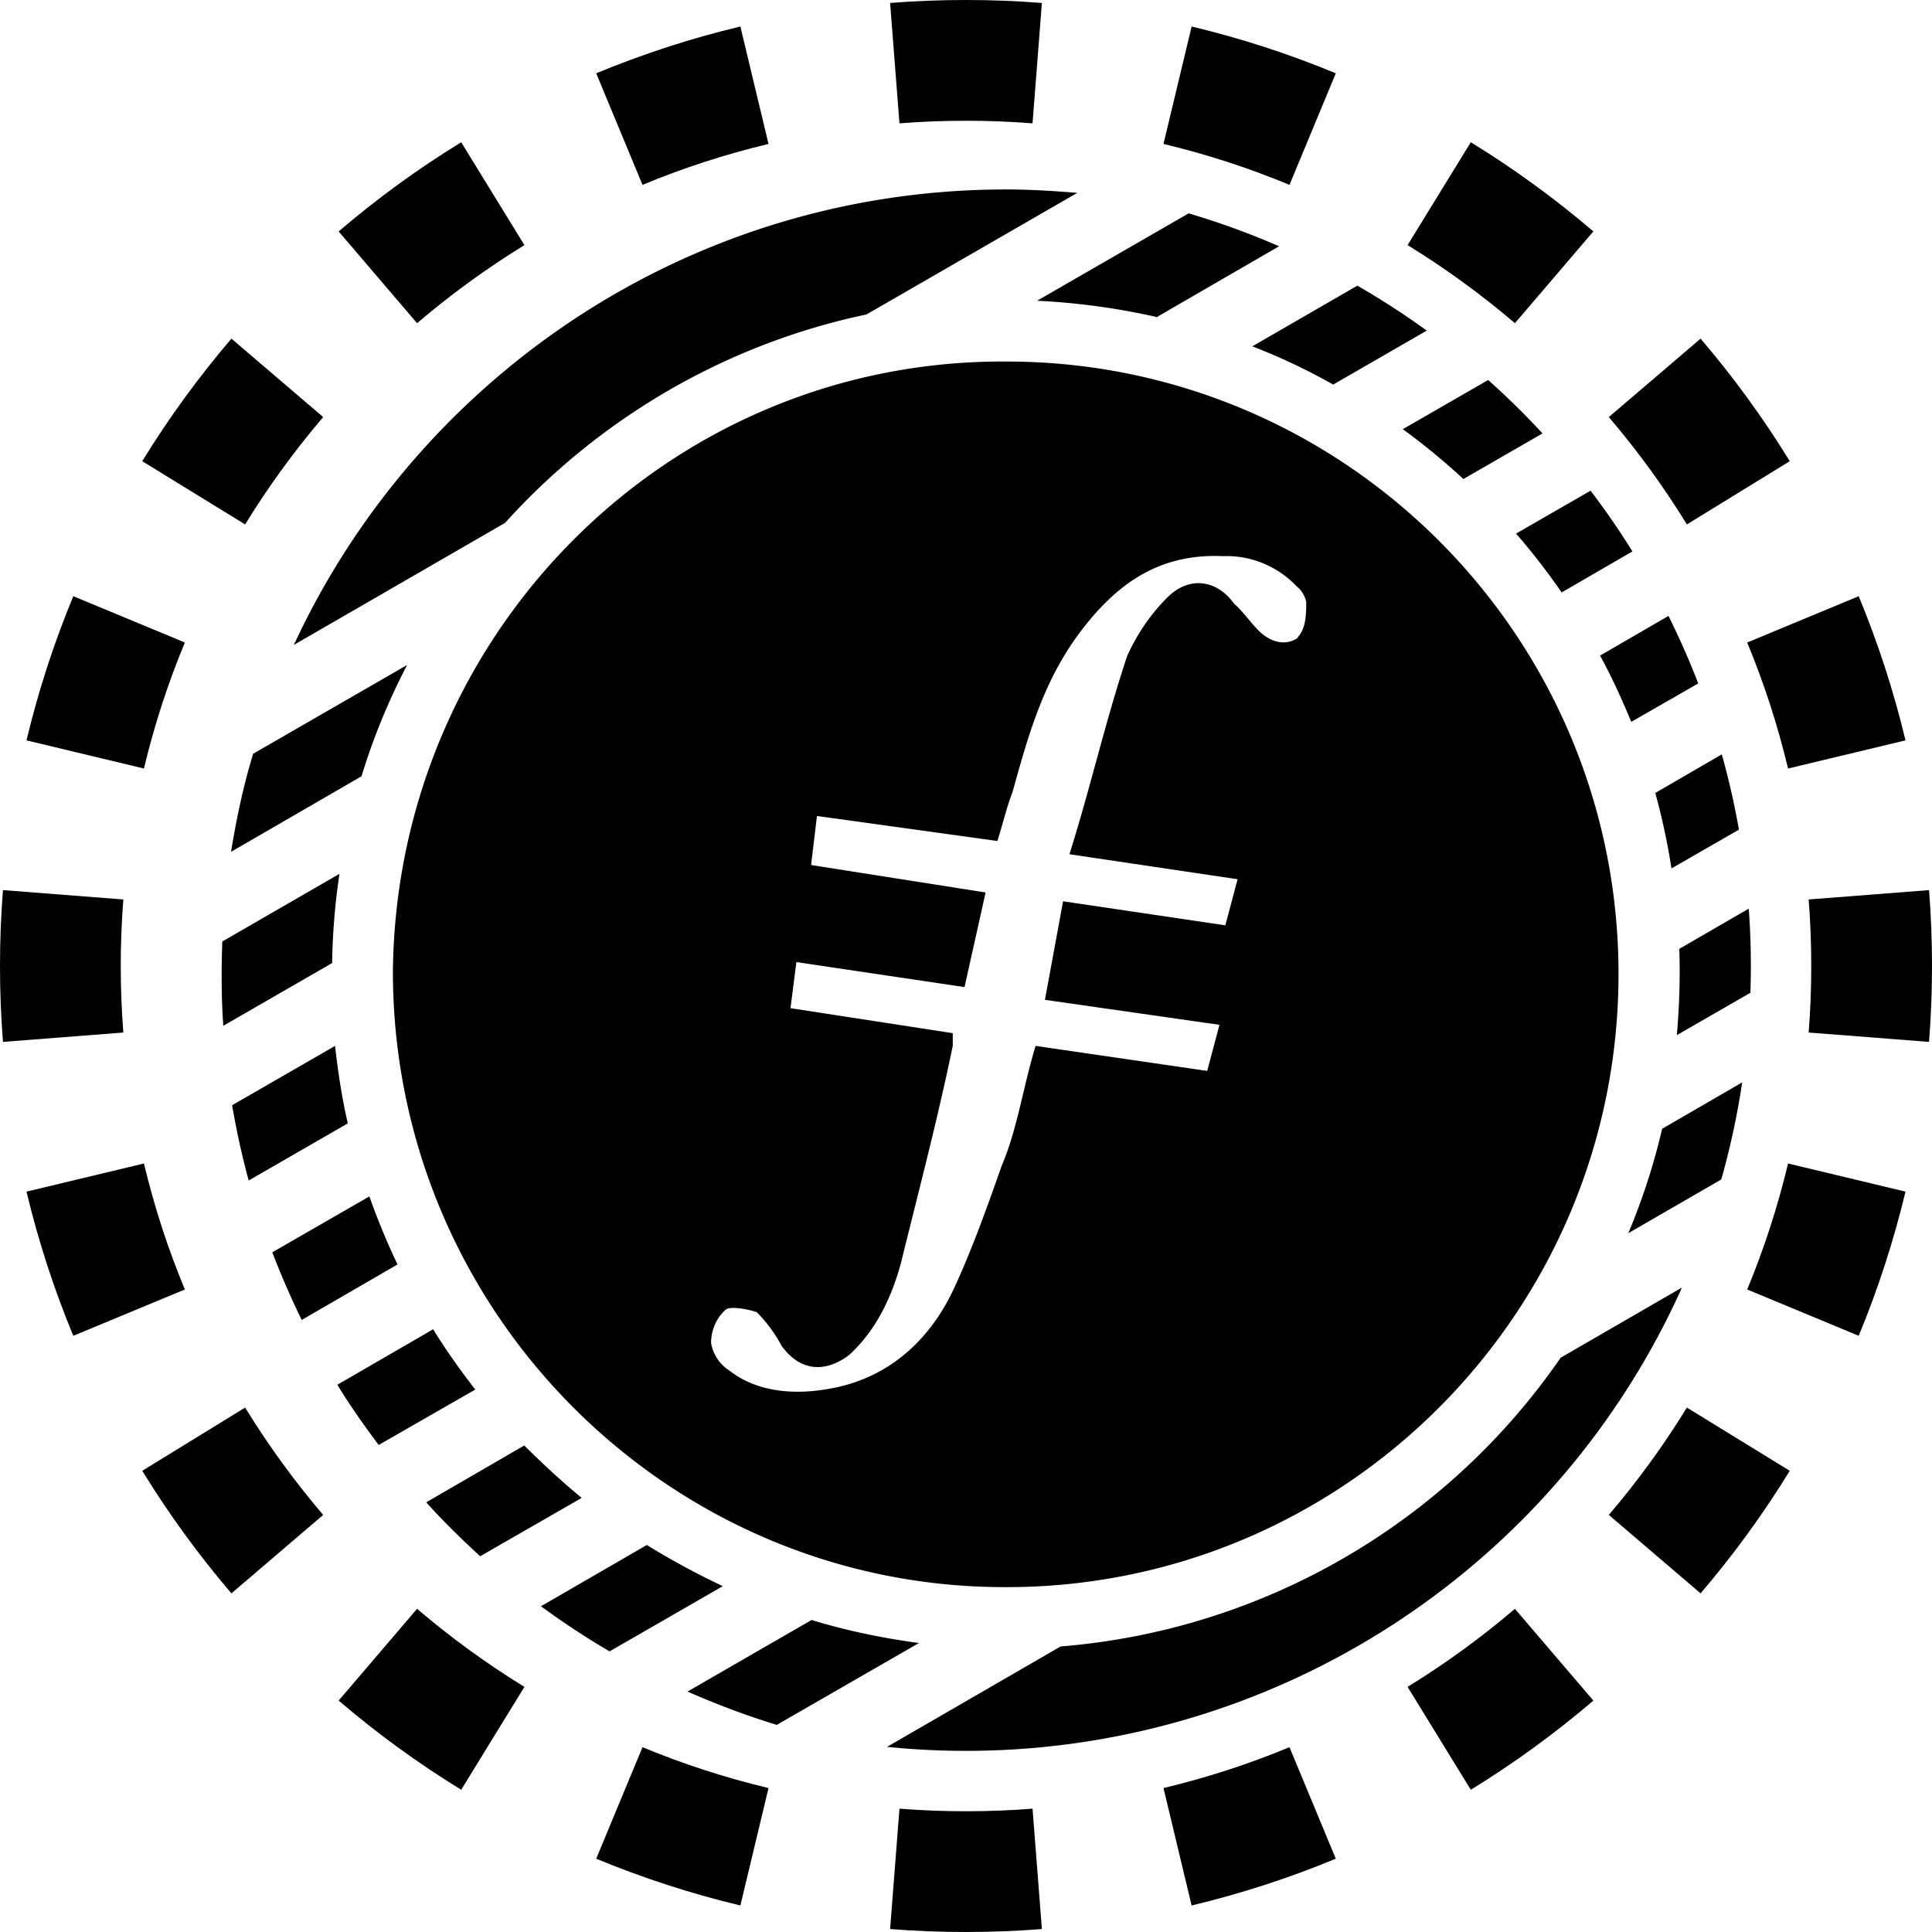 <svg width="32" height="32" viewBox="0 0 32 32" fill="none" xmlns="http://www.w3.org/2000/svg">
  <path fill-rule="evenodd" clip-rule="evenodd"
    d="M31.951 17.257L29.957 17.102C29.986 16.738 30 16.371 30 16C30 15.629 29.986 15.261 29.957 14.898L31.951 14.743C31.984 15.158 32 15.577 32 16C32 16.423 31.984 16.842 31.951 17.257ZM31.561 12.263L29.616 12.729C29.444 12.01 29.217 11.312 28.939 10.642L30.786 9.875C31.104 10.643 31.364 11.441 31.561 12.263ZM29.644 7.639L27.94 8.686C27.555 8.059 27.122 7.465 26.647 6.908L28.167 5.609C28.71 6.244 29.205 6.923 29.644 7.639ZM26.391 3.833L25.092 5.353C24.535 4.878 23.941 4.445 23.314 4.06L24.361 2.356C25.077 2.795 25.756 3.29 26.391 3.833ZM22.125 1.214L21.358 3.062C20.688 2.783 19.99 2.556 19.271 2.384L19.737 0.439C20.559 0.635 21.357 0.896 22.125 1.214ZM17.257 0.049L17.102 2.043C16.738 2.014 16.371 2 16 2C15.629 2 15.261 2.014 14.898 2.043L14.743 0.049C15.158 0.016 15.577 0 16 0C16.423 0 16.842 0.016 17.257 0.049ZM12.263 0.439L12.729 2.384C12.01 2.556 11.312 2.783 10.642 3.062L9.875 1.214C10.643 0.896 11.441 0.635 12.263 0.439ZM7.639 2.356L8.686 4.06C8.059 4.445 7.465 4.878 6.908 5.353L5.609 3.833C6.244 3.29 6.923 2.795 7.639 2.356ZM3.833 5.609L5.353 6.908C4.878 7.465 4.445 8.059 4.06 8.686L2.356 7.639C2.795 6.923 3.29 6.244 3.833 5.609ZM1.214 9.875L3.062 10.642C2.783 11.312 2.556 12.01 2.384 12.729L0.439 12.263C0.635 11.441 0.896 10.643 1.214 9.875ZM0.049 14.743C0.016 15.158 0 15.577 0 16C0 16.423 0.016 16.842 0.049 17.257L2.043 17.102C2.014 16.738 2 16.371 2 16C2 15.629 2.014 15.261 2.043 14.898L0.049 14.743ZM0.439 19.737L2.384 19.271C2.556 19.99 2.783 20.688 3.062 21.358L1.214 22.125C0.896 21.357 0.635 20.559 0.439 19.737ZM2.356 24.361L4.06 23.314C4.445 23.941 4.878 24.535 5.353 25.092L3.833 26.391C3.29 25.756 2.795 25.077 2.356 24.361ZM5.609 28.167L6.908 26.647C7.465 27.122 8.059 27.555 8.686 27.94L7.639 29.644C6.923 29.205 6.244 28.71 5.609 28.167ZM9.875 30.786L10.642 28.939C11.312 29.217 12.01 29.444 12.729 29.616L12.263 31.561C11.441 31.364 10.643 31.104 9.875 30.786ZM14.743 31.951L14.898 29.957C15.261 29.986 15.629 30 16 30C16.371 30 16.738 29.986 17.102 29.957L17.257 31.951C16.842 31.984 16.423 32 16 32C15.577 32 15.158 31.984 14.743 31.951ZM19.737 31.561L19.271 29.616C19.99 29.444 20.688 29.217 21.358 28.939L22.125 30.786C21.357 31.104 20.559 31.364 19.737 31.561ZM24.361 29.644L23.314 27.94C23.941 27.555 24.535 27.122 25.092 26.647L26.391 28.167C25.756 28.71 25.077 29.205 24.361 29.644ZM28.167 26.391L26.647 25.092C27.122 24.535 27.555 23.941 27.94 23.314L29.644 24.361C29.205 25.077 28.71 25.756 28.167 26.391ZM30.786 22.125L28.939 21.358C29.217 20.688 29.444 19.99 29.616 19.271L31.561 19.737C31.364 20.559 31.104 21.357 30.786 22.125Z"
    fill="currentColor" />
  <g clip-path="url(#circleClip)">
    <g style="transform: scale(0.812); transform-origin: 50% 50%;"><path fill="currentColor" fill-rule="evenodd" d="M3.17 24.53c.26.43.55.84.85 1.24l1.97-1.13c-.31-.4-.6-.81-.86-1.23l-1.95 1.13zM28.93 9.66c.24.44.45.9.64 1.36l1.97-1.13q-.3-.69-.66-1.35l-1.95 1.13zm1.17-2.41-1.95 1.13q-.435-.63-.93-1.2l1.98-1.14c.32.39.62.79.9 1.21M4.4 22.09l-1.95 1.13q-.33-.675-.6-1.38l1.98-1.14c.17.48.36.94.58 1.4zm-3.39-8.43c.11-.67.25-1.34.45-1.99L4.6 9.86c-.38.73-.69 1.48-.93 2.27l-2.66 1.54zm5.58-6.69c1.91-2.12 4.48-3.65 7.38-4.26l4.3-2.48c-.48-.04-.97-.07-1.45-.07-6.44 0-11.99 3.81-14.53 9.29L6.6 6.96zm13.29-4.21q-1.2-.27-2.43-.33L20.59.62c.66.16 1.31.36 1.95.61l-2.66 1.54zm-5.59 29.21c.83.13 1.68.2 2.52.2 6.82 0 12.65-4.27 14.95-10.28l-3.63 2.1a13.73 13.73 0 0 1-10.2 5.89l-3.63 2.1zm15.22-10.52 2.89-1.67c.15-.63.25-1.27.32-1.92l-2.52 1.46q-.255 1.095-.69 2.13m-14.47 8.36-2.9 1.67c-.62-.19-1.23-.42-1.82-.68l2.53-1.46c.72.22 1.45.37 2.19.47M1.37 20.38c-.14-.51-.25-1.02-.34-1.54l2.1-1.21c.06.53.14 1.06.26 1.58l-2.03 1.17zM26.15 6.07c-.39-.36-.8-.7-1.24-1.02l2.1-1.21c.4.33.79.69 1.16 1.06l-2.03 1.17zm-2.66-1.93 2.22-1.28c-.48-.32-.97-.61-1.48-.88l-2.39 1.38q.855.33 1.65.78M.85 17.22l2.22-1.28c.01-.62.06-1.22.15-1.82L.83 15.5c-.02.57-.02 1.15.02 1.72m6.48 11.84c.45.33.92.64 1.4.92l2.31-1.33c-.53-.25-1.05-.53-1.55-.84zm23.22-13.41c.02.59 0 1.17-.05 1.76l2.31-1.33c0-.56-.03-1.12-.1-1.68zm1.91-2.83-2.07 1.19c-.08-.52-.19-1.03-.33-1.54l2-1.16c.16.49.29 1 .4 1.5zM8.16 26.85l-2.07 1.19c-.38-.35-.75-.71-1.1-1.1l2-1.16c.37.37.76.73 1.16 1.06z" clip-rule="evenodd"/><path fill="currentColor" fill-rule="evenodd" d="M16.86 3.67C9.93 3.61 4.38 9.23 4.31 16.11c0 6.94 5.62 12.56 12.48 12.56 6.89.02 12.5-5.57 12.52-12.47S23.75 3.69 16.86 3.67m5.93 5.62c-.25.19-.56.12-.81-.12-.19-.19-.31-.38-.51-.56-.37-.51-.94-.56-1.37-.12-.34.34-.61.74-.81 1.18-.44 1.31-.75 2.69-1.18 4.05l3.43.51-.25.94-3.31-.49-.37 2.01 3.56.51-.25.94-3.5-.51c-.25.81-.37 1.69-.69 2.44-.31.88-.62 1.75-1 2.56-.51 1.06-1.37 1.81-2.56 2-.69.12-1.44.06-2-.38a.83.83 0 0 1-.37-.56c0-.26.11-.52.31-.69.12-.06.44 0 .62.06q.3.3.51.69c.37.51.87.56 1.37.19.56-.51.87-1.18 1.06-1.87.37-1.5.75-2.94 1.06-4.44v-.26l-3.31-.51.12-.94 3.43.51.43-1.93-3.56-.56.12-1 3.68.51c.12-.38.19-.69.31-1 .31-1.12.62-2.25 1.37-3.25s1.62-1.62 2.93-1.56c.57-.02 1.11.21 1.5.62.1.08.16.19.19.31 0 .24 0 .56-.19.74z" clip-rule="evenodd"/></g>
  </g>
  <defs>
    <clipPath id="circleClip">
      <circle cx="16" cy="16" r="13" />
    </clipPath>
  </defs>
</svg>